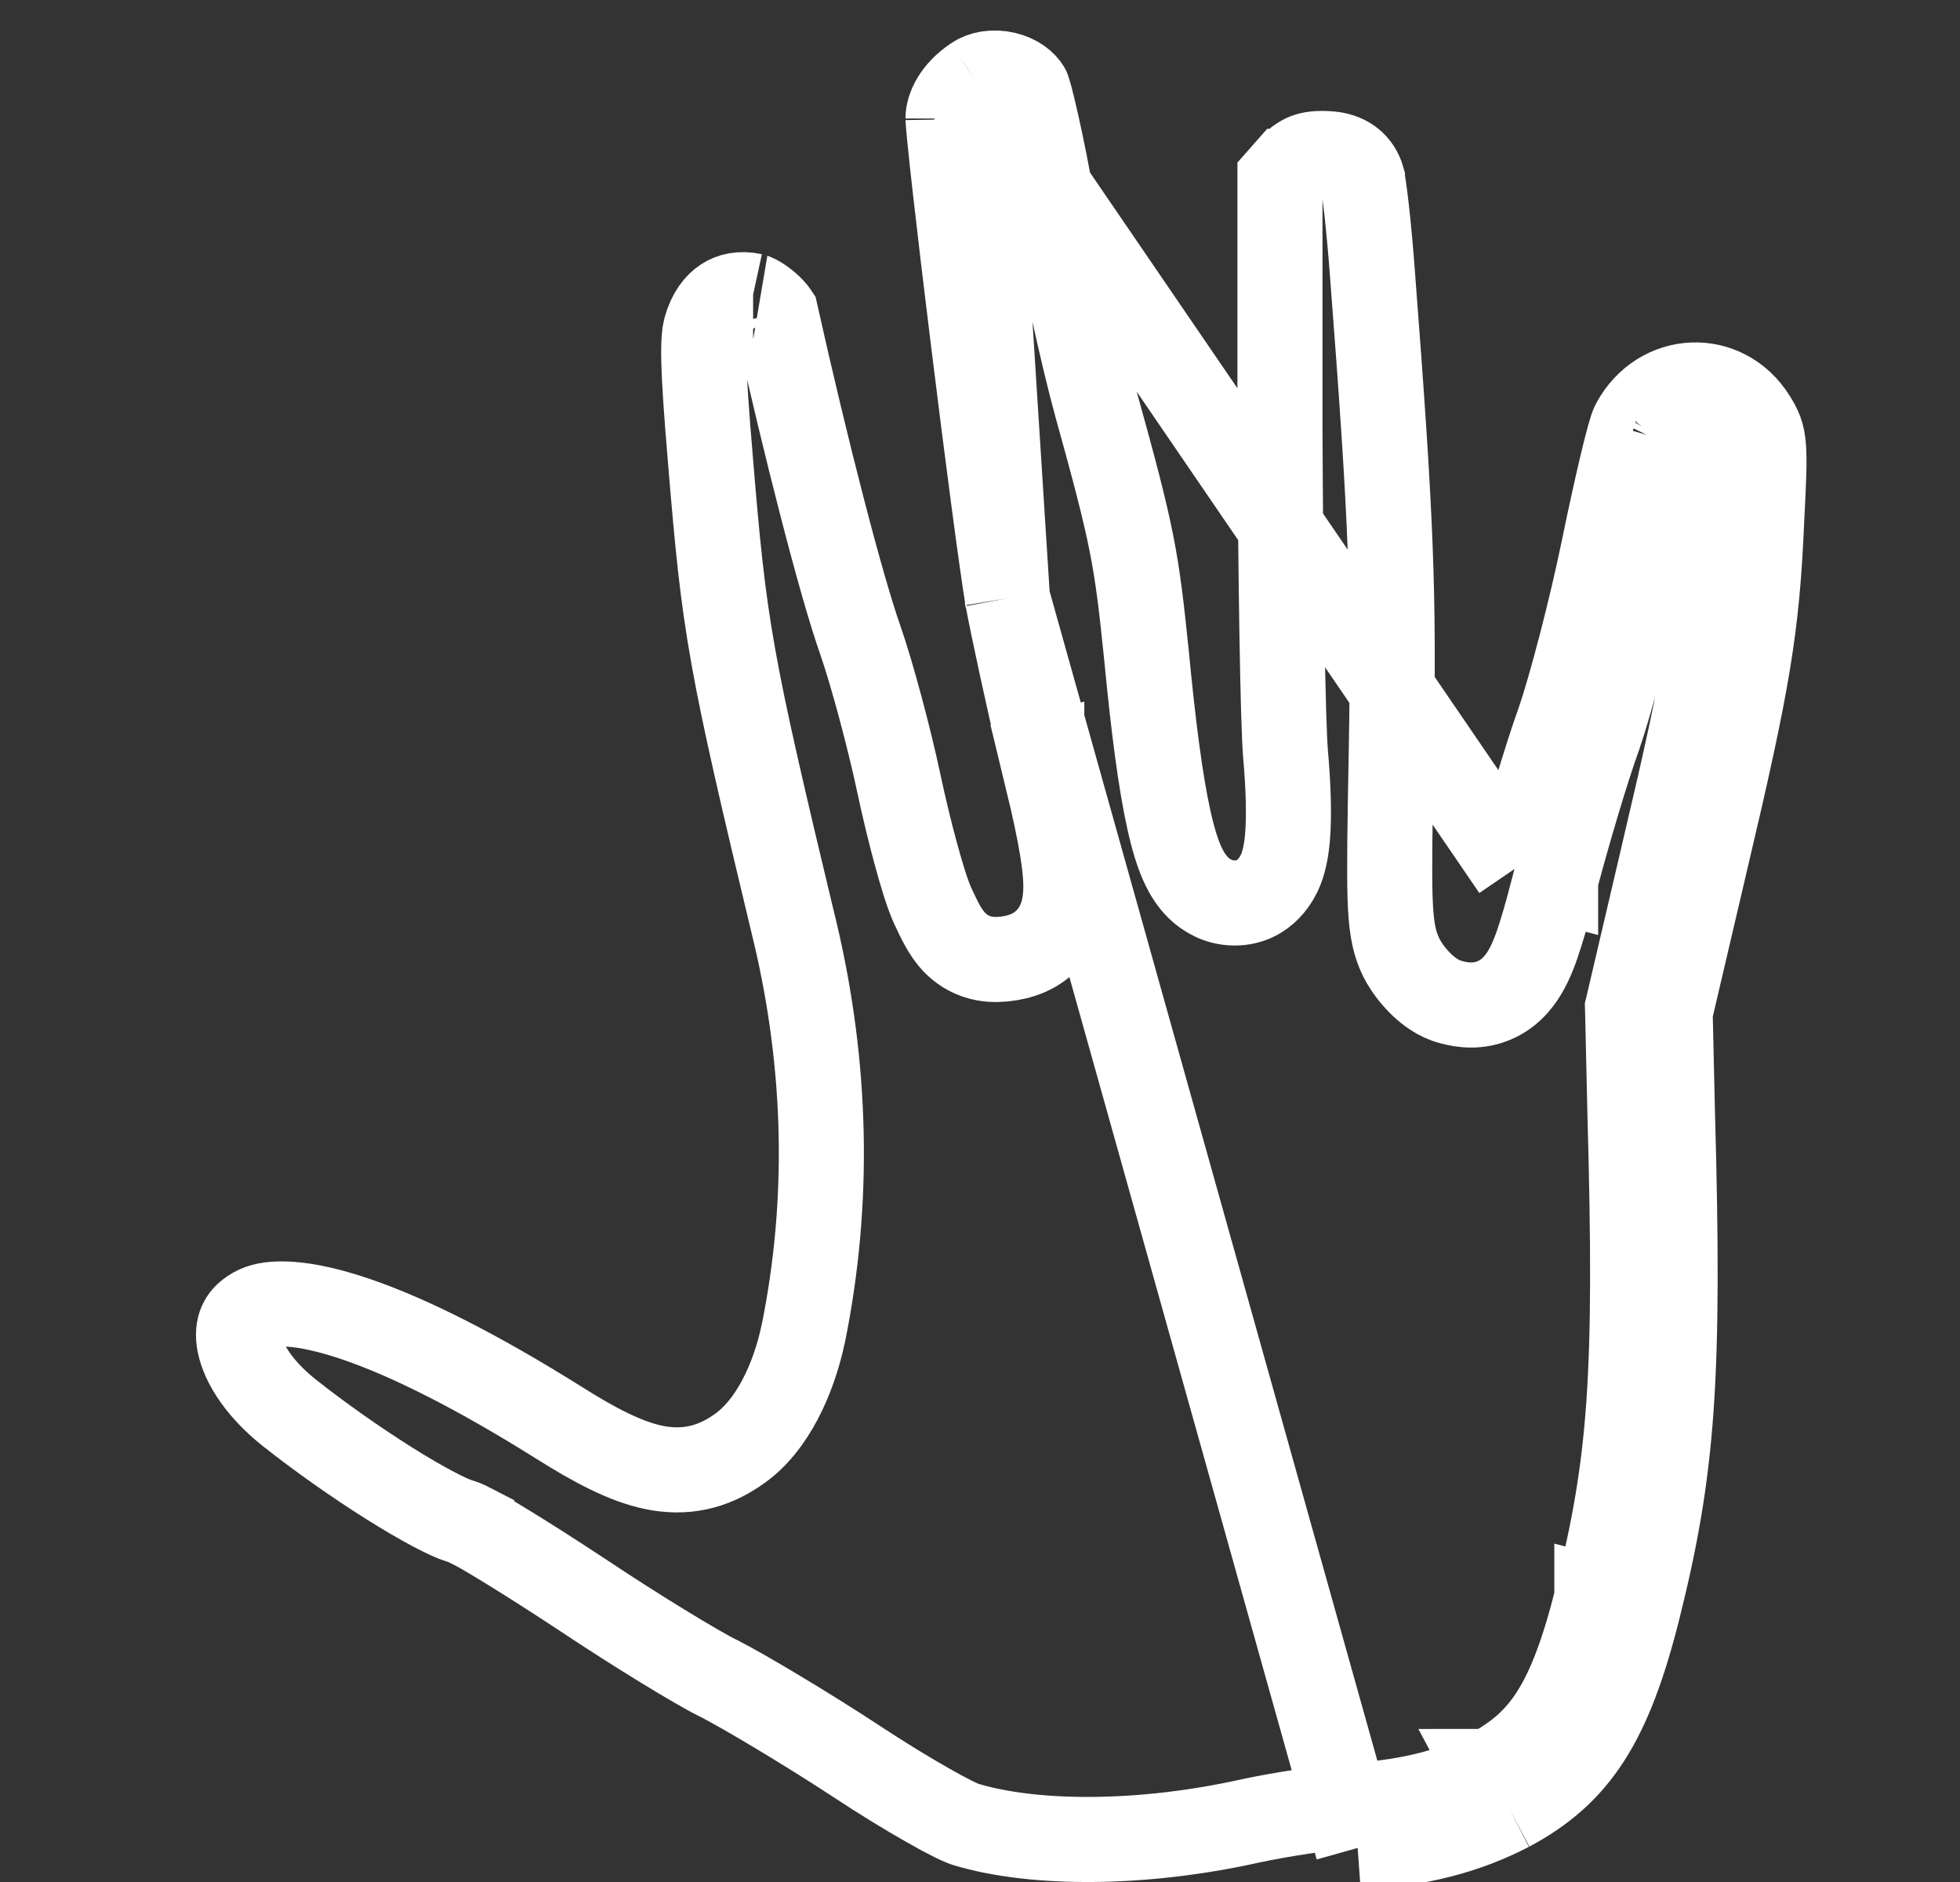 <svg width="25" height="24" viewBox="0 0 25 24" fill="none" xmlns="http://www.w3.org/2000/svg">
<rect x="0" y="0" width="25" height="24" fill="#333333" stroke="none"/>
<path d="M12.429 1.005L12.432 1.003C12.526 0.938 12.671 0.911 12.825 0.948C12.972 0.983 13.067 1.062 13.109 1.135C13.11 1.136 13.11 1.138 13.111 1.141C13.116 1.155 13.126 1.188 13.143 1.249C13.166 1.338 13.195 1.456 13.226 1.596C13.289 1.876 13.36 2.232 13.424 2.596C13.552 3.358 13.803 4.505 13.983 5.166L13.984 5.168C14.452 6.853 14.496 7.115 14.624 8.361C14.712 9.28 14.803 9.973 14.907 10.444C14.957 10.674 15.018 10.886 15.097 11.05C15.137 11.132 15.196 11.234 15.286 11.322C15.381 11.414 15.537 11.515 15.748 11.515C16.148 11.515 16.303 11.173 16.338 11.085C16.389 10.955 16.411 10.808 16.422 10.68C16.445 10.411 16.435 10.046 16.397 9.612C16.363 9.217 16.334 7.37 16.326 5.482V2.278L16.408 2.185C16.409 2.185 16.409 2.185 16.409 2.185C16.517 2.063 16.595 2.014 16.656 1.989C16.718 1.965 16.811 1.947 16.979 1.963C17.196 1.986 17.328 2.107 17.377 2.277C17.377 2.279 17.379 2.288 17.382 2.305C17.386 2.328 17.391 2.359 17.396 2.397C17.407 2.474 17.42 2.573 17.433 2.689C17.458 2.92 17.485 3.208 17.506 3.494L17.506 3.495C17.747 6.632 17.782 7.526 17.746 9.576C17.728 10.523 17.72 11.084 17.73 11.434C17.741 11.778 17.769 12.001 17.876 12.215L17.882 12.227L17.882 12.227C17.943 12.342 18.024 12.446 18.104 12.527C18.172 12.596 18.291 12.704 18.446 12.76L18.46 12.765L18.474 12.769C18.582 12.802 18.779 12.851 18.998 12.78C19.231 12.704 19.37 12.534 19.453 12.392C19.534 12.255 19.596 12.086 19.651 11.909C19.709 11.726 19.771 11.496 19.842 11.219M12.429 1.005L19.317 11.082M12.429 1.005C12.182 1.172 12.092 1.377 12.092 1.511C12.092 1.508 12.092 1.527 12.097 1.585C12.101 1.635 12.107 1.702 12.116 1.786C12.132 1.951 12.156 2.173 12.186 2.433C12.245 2.954 12.325 3.628 12.411 4.321C12.582 5.71 12.772 7.158 12.85 7.63M12.429 1.005L12.85 7.63M19.842 11.219C19.842 11.218 19.843 11.218 19.843 11.217L19.317 11.082M19.842 11.219C19.842 11.219 19.842 11.22 19.842 11.22L19.317 11.082M19.842 11.219C19.994 10.642 20.237 9.821 20.39 9.397L20.391 9.392L20.391 9.392C20.556 8.922 20.825 7.888 20.988 7.096C21.067 6.709 21.148 6.341 21.215 6.06C21.248 5.919 21.277 5.805 21.3 5.722C21.311 5.684 21.319 5.657 21.324 5.64M19.317 11.082C19.471 10.498 19.719 9.659 19.88 9.213C20.033 8.775 20.296 7.768 20.456 6.987C20.617 6.206 20.785 5.49 20.836 5.402C21.172 4.775 21.997 4.738 22.369 5.337C22.515 5.57 22.522 5.651 22.471 6.622C22.413 8.001 22.296 8.688 21.756 10.973L21.303 12.907L21.332 14.185C21.427 17.565 21.34 18.733 20.894 20.515C20.529 21.967 20.113 22.61 19.252 23.07M21.324 5.64C21.321 5.646 21.317 5.652 21.314 5.658L21.309 5.667L21.304 5.676C21.308 5.67 21.311 5.664 21.314 5.658C21.322 5.644 21.326 5.632 21.329 5.626M21.324 5.64C21.325 5.638 21.326 5.636 21.326 5.635C21.327 5.631 21.328 5.628 21.329 5.626M21.324 5.64C21.402 5.507 21.515 5.456 21.612 5.451C21.713 5.447 21.826 5.491 21.909 5.623L21.909 5.624C21.94 5.674 21.944 5.685 21.945 5.687L21.945 5.687L21.945 5.687C21.945 5.687 21.946 5.69 21.947 5.697C21.949 5.705 21.951 5.72 21.953 5.746C21.964 5.872 21.956 6.091 21.93 6.593L21.929 6.599L21.93 6.599C21.873 7.928 21.765 8.575 21.228 10.848L21.228 10.849L20.775 12.784L20.759 12.851L20.761 12.92L20.79 14.197L20.79 14.2C20.885 17.562 20.796 18.673 20.368 20.382M21.329 5.626C21.33 5.623 21.331 5.621 21.331 5.621C21.331 5.621 21.331 5.623 21.329 5.626ZM20.368 20.382L20.894 20.515L20.368 20.383C20.368 20.383 20.368 20.383 20.368 20.382ZM20.368 20.382C20.191 21.087 20.014 21.544 19.803 21.871C19.603 22.182 19.358 22.398 18.999 22.59M18.999 22.59C19 22.59 19.001 22.589 19.002 22.589L19.252 23.07M18.999 22.59C18.998 22.59 18.997 22.591 18.996 22.591L19.252 23.07M18.999 22.59C18.533 22.832 18.025 22.971 17.28 23.025M19.252 23.07C18.704 23.354 18.12 23.508 17.317 23.566M17.317 23.566L17.282 23.025C17.282 23.025 17.281 23.025 17.28 23.025M17.317 23.566L17.278 23.025C17.279 23.025 17.279 23.025 17.28 23.025M17.317 23.566L12.851 7.635C12.851 7.633 12.851 7.632 12.85 7.63M17.28 23.025C16.902 23.049 16.322 23.142 15.963 23.218L15.958 23.219L15.958 23.219C14.574 23.529 13.193 23.529 12.319 23.266L12.307 23.262L12.307 23.262C12.303 23.261 12.293 23.257 12.274 23.249C12.247 23.238 12.211 23.221 12.166 23.2C12.077 23.156 11.965 23.096 11.834 23.021C11.572 22.873 11.252 22.677 10.928 22.464L10.927 22.463C10.285 22.042 9.493 21.57 9.169 21.404L9.159 21.4L9.159 21.4C8.896 21.271 8.113 20.794 7.434 20.341L7.431 20.339L7.431 20.339C7.084 20.11 6.747 19.895 6.483 19.733C6.352 19.652 6.236 19.583 6.144 19.53C6.099 19.505 6.056 19.481 6.018 19.462L6.018 19.461C5.993 19.448 5.933 19.417 5.869 19.398L5.859 19.395L5.859 19.395C5.728 19.357 5.402 19.191 4.96 18.913C4.541 18.649 4.074 18.321 3.682 18.01C3.256 17.668 3.078 17.323 3.047 17.094C3.033 16.985 3.051 16.908 3.08 16.855C3.107 16.802 3.162 16.738 3.278 16.682C3.448 16.603 3.836 16.582 4.545 16.824C5.227 17.057 6.096 17.495 7.137 18.148C7.582 18.428 7.97 18.634 8.329 18.711C8.74 18.798 9.087 18.711 9.4 18.496C9.641 18.336 9.82 18.093 9.949 17.849C10.083 17.596 10.184 17.302 10.248 16.997L10.249 16.994L10.249 16.994C10.586 15.322 10.547 13.6 10.143 11.892L10.142 11.89C9.299 8.377 9.24 8.02 9.06 5.847L9.06 5.846C9.009 5.24 8.983 4.857 8.977 4.598C8.971 4.341 8.987 4.244 9 4.193C9.054 3.996 9.149 3.883 9.239 3.825C9.327 3.768 9.446 3.738 9.603 3.772L9.606 3.772C9.604 3.772 9.626 3.777 9.668 3.801C9.708 3.824 9.753 3.856 9.795 3.893C9.837 3.93 9.869 3.965 9.888 3.992C9.891 3.996 9.893 3.999 9.895 4.002C10.287 5.756 10.728 7.464 10.972 8.159C11.123 8.59 11.344 9.421 11.465 9.99C11.529 10.292 11.606 10.61 11.68 10.882C11.75 11.141 11.827 11.395 11.894 11.545L11.896 11.549L11.896 11.549C11.937 11.637 11.976 11.721 12.016 11.793C12.053 11.861 12.11 11.954 12.194 12.036C12.294 12.132 12.416 12.197 12.557 12.223C12.674 12.245 12.779 12.233 12.834 12.227C12.989 12.208 13.228 12.151 13.405 11.931C13.569 11.727 13.595 11.482 13.595 11.301C13.594 10.945 13.477 10.407 13.289 9.641M13.289 9.641C13.289 9.64 13.288 9.64 13.288 9.639L12.762 9.768L13.289 9.643C13.289 9.642 13.289 9.641 13.289 9.641ZM13.289 9.641C13.108 8.883 12.915 7.978 12.85 7.63" stroke="white" stroke-width="1.085"/>
</svg>
